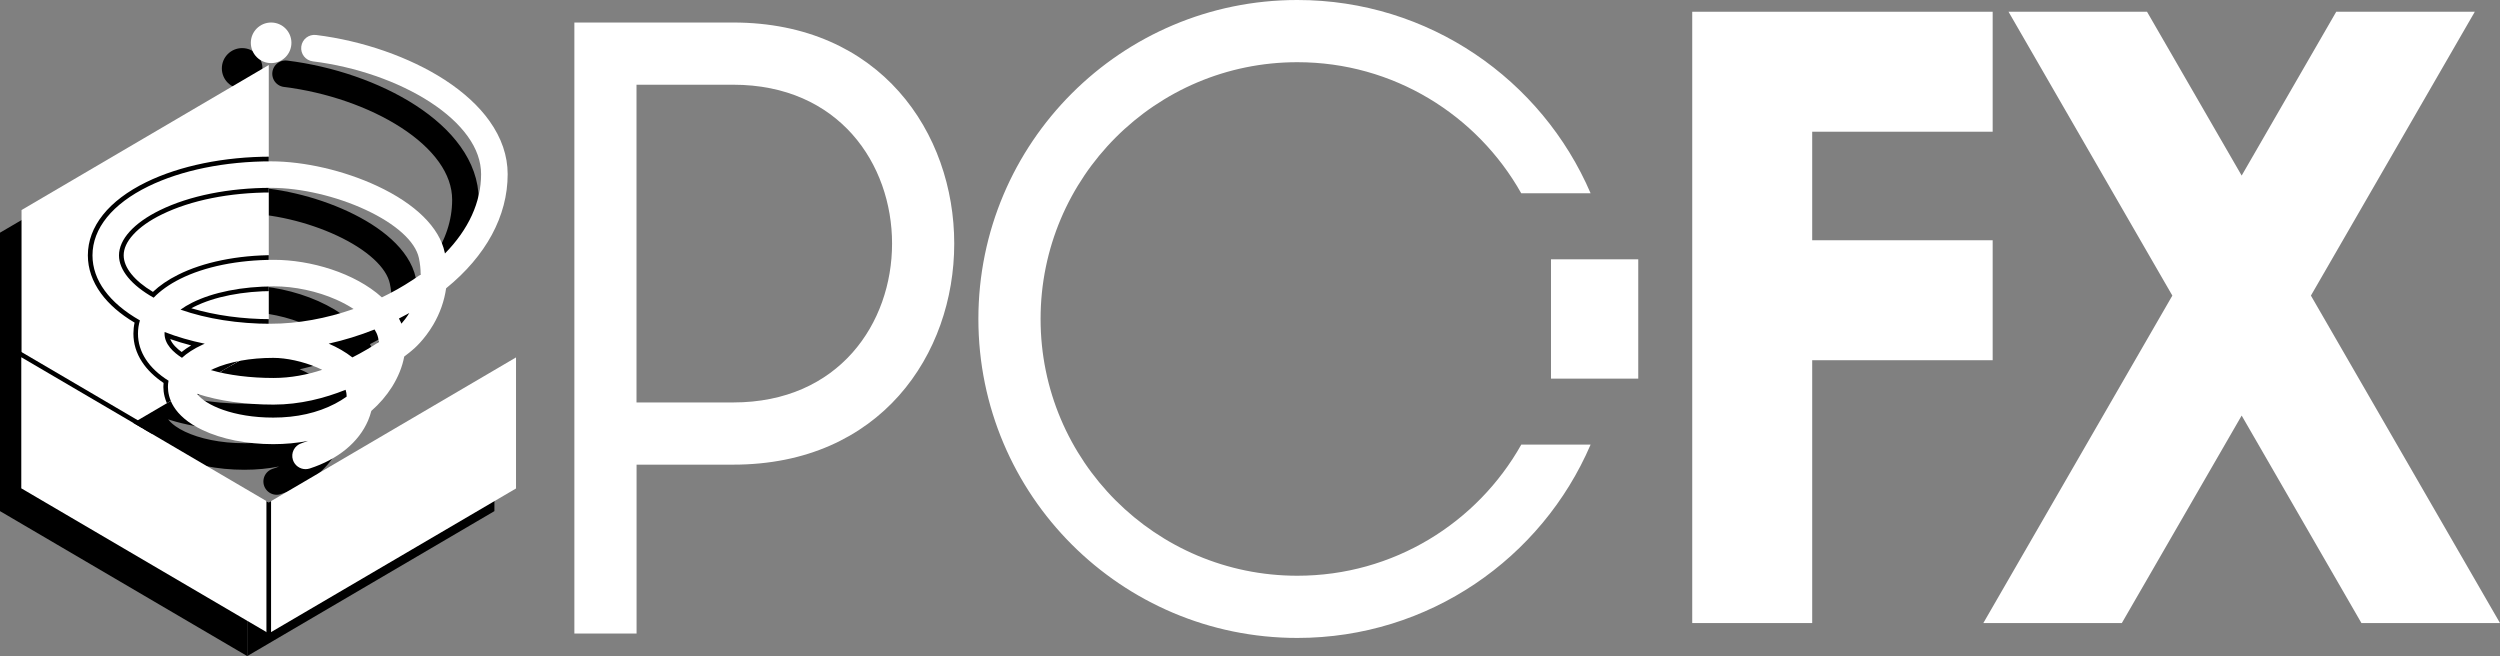 <?xml version="1.0" encoding="utf-8"?>
<!-- Generator: Adobe Illustrator 25.1.0, SVG Export Plug-In . SVG Version: 6.00 Build 0)  -->
<svg version="1.1" id="Layer_1" xmlns="http://www.w3.org/2000/svg" xmlns:xlink="http://www.w3.org/1999/xlink" x="0px" y="0px"
	 viewBox="0 0 3830.3 1005.2" style="enable-background:new 0 0 3830.3 1005.2;" xml:space="preserve">
<rect x="0" y="0" width="3830.3" height="1005.2" fill="#808080" stroke="none"/>
<style type="text/css">
	.st0{fill:#444444;}
	.st1{fill:none;stroke:#BCBCBC;stroke-width:40.052;stroke-linecap:round;stroke-miterlimit:10;}
	.st2{fill:#BCBCBC;}
	.st3{fill:#FFDD34;}
	.st4{fill:#7B46CE;}
	.st5{fill:none;stroke:#7B46CE;stroke-width:40.052;stroke-linecap:round;stroke-miterlimit:10;}
	.st6{fill:#FF3ABD;}
	.st7{fill:none;stroke:#BCBCBC;stroke-width:40.114;stroke-linecap:round;stroke-miterlimit:10;}
	.st8{fill:none;stroke:#7B46CE;stroke-width:40.114;stroke-linecap:round;stroke-miterlimit:10;}
	.st9{fill:#E0E0E0;}
	.st10{fill:#FFFFFF;}
	.st11{fill:none;stroke:#FFFFFF;stroke-width:6.277;stroke-miterlimit:10;}
	.st12{fill:none;stroke:#FFFFFF;stroke-width:6.008;stroke-miterlimit:10;}
	.st13{fill:none;stroke:#000000;stroke-width:6.277;stroke-miterlimit:10;}
	.st14{fill:none;stroke:#000000;stroke-width:6.008;stroke-miterlimit:10;}
	.st15{fill:none;stroke:#000000;stroke-width:6.291;stroke-miterlimit:10;}
	.st16{fill:none;stroke:#000000;stroke-width:37.975;stroke-linecap:round;stroke-miterlimit:10;}
	.st17{clip-path:url(#SVGID_2_);}
	.st18{fill:#FFFFFF;stroke:#000000;stroke-width:6.627;stroke-miterlimit:10;}
	.st19{clip-path:url(#SVGID_4_);}
	.st20{fill:none;stroke:#000000;stroke-width:40.693;stroke-linecap:round;stroke-miterlimit:10;}
	.st21{clip-path:url(#SVGID_6_);}
	.st22{clip-path:url(#SVGID_8_);}
</style>
<g>
	<path class="st10" d="M1123.3,34.5L1123.3,34.5l-174.1,0v0H880v936.1h95.3V711.9h148.1c0,0,0,0,0,0
		C1574.9,711.9,1574.9,34.5,1123.3,34.5z M1123.3,616.6L1123.3,616.6l-148.1,0V129.8h148.1c0,0,0,0,0,0
		C1447.9,129.8,1447.9,616.6,1123.3,616.6z"/>
	<path class="st10" d="M1987.7,882.1c-217.3,0-393.4-176.1-393.4-393.4c0-217.3,176.1-393.4,393.4-393.4c147.3,0,275.6,81,343,200.8
		H2437C2362.2,122,2189.3,0,1987.7,0C1717.8,0,1499,218.8,1499,488.7c0,269.9,218.8,488.7,488.7,488.7
		c201.5,0,374.5-122,449.3-296.2h-106.2C2263.3,801.1,2135,882.1,1987.7,882.1z"/>
	<rect x="2376.3" y="397.3" class="st10" width="133.7" height="182.8"/>
	<polygon class="st10" points="3053,551.9 3053,368.1 2776.5,368.1 2776.5,201.8 3053,201.8 3053,18 2776.5,18 2633.5,18 2592.7,18 
		2592.7,954.6 2776.5,954.6 2776.5,551.9 	"/>
	<polygon class="st10" points="3540.6,452.9 3791.7,18 3579.4,18 3434.5,269 3289.5,18 3077.3,18 3328.3,452.9 3038.7,954.6 
		3250.9,954.6 3434.5,636.7 3618,954.6 3830.3,954.6 	"/>
	<g>
		<path class="st20" d="M437.5,113c134.6,16.6,275.6,93.7,275.6,193.1c0,146-192.3,249.6-342.3,249.6
			c-139.9,0-253.3-56.7-253.3-125.1S231,306.7,370.9,306.7c96.9,0,231.6,54.3,246.3,123.6c17.5,82.4-43.7,130.5-43.7,130.5
			s-89.8,78-198.7,78s-187.4-37.1-187.4-88.3s79.2-92.8,188.1-92.8c67.4,0,150.7,31.4,175.4,83.1c24.7,51.5-33.4,158.6-176.6,158.6
			c-77.9,0-141-30.1-141-67.2c0-37.1,63.1-64.8,141-64.8c44.9,0,111.8,23.5,128.6,58.7c12.9,27-0.9,86.3-79,111.6"/>
		<circle cx="371" cy="104.8" r="31.1"/>
		<polygon points="0,356.5 0,783.1 378.8,561 378.8,134.4 		"/>
		<polygon points="378.8,804.5 378.8,1005.2 757.5,783.1 757.5,582.4 		"/>
		<polygon points="378.8,804.5 378.8,1005.2 0,783.1 0,582.4 		"/>
		<polygon class="st10" points="33,321.8 33,748.4 411.8,526.2 411.8,99.6 		"/>
		<circle class="st10" cx="415.4" cy="65.6" r="31.1"/>
		<g>
			<path class="st10" d="M468.2,718.8c-8.6,0-16.6-5.5-19.4-14.1c-3.5-10.7,2.4-22.2,13.1-25.6c3-1,6.4-2.2,10-3.6
				c-16.9,3.3-34.7,5-53.3,5c-40.6,0-79.2-7.7-108.5-21.7c-46-21.9-52.9-50.7-52.9-65.9c0-2.8,0.2-6,0.9-9.6
				c-30.3-19-46.8-44.1-46.8-72.1c0-6.9,1-13.7,3-20.3c-47-26.7-72.7-61.7-72.7-99.6c0-41.3,30.4-78.8,85.6-105.8
				c50.6-24.7,117.3-38.3,188-38.3c51.2,0,112,14.1,162.6,37.7c58.7,27.4,95.5,63.6,103.6,102c0.1,0.5,0.2,1,0.3,1.5
				c36.1-36.8,55.4-78.6,55.4-121.5c0-19.5-6.8-39-20.4-57.9c-13.4-18.7-32.8-36.4-57.7-52.6c-48.7-31.6-114.2-54.3-179.7-62.4
				c-11.2-1.4-19.1-11.5-17.7-22.7c1.4-11.2,11.5-19.1,22.7-17.7c71.4,8.8,143.2,33.9,196.9,68.6c29.2,19,52.4,40.2,68.7,63.1
				c18.5,25.9,27.9,53.4,27.9,81.6c0,64.2-33.2,125.2-94.3,174.8c-2.8,19.5-9.4,38.3-19.7,55.8c-13.9,23.6-29.7,37.1-33,39.7
				c-1.3,1.1-5.2,4.4-11.5,9.1c-2.8,15.4-9.2,31.3-18.8,46.6c-8.5,13.4-19.1,25.8-31.6,36.7c-1.3,5-2.9,9.9-5,14.8
				c-14.4,33.4-46.1,59.4-89.4,73.4C472.4,718.4,470.3,718.8,468.2,718.8z M301.9,603.3c12.8,17.4,55.6,36.5,116.7,36.5
				c35.9,0,67.8-7.2,94.8-21.3c6.2-3.3,12.2-6.9,17.7-10.8c0-4.2-0.7-7.8-1.6-10.5c-32.1,12.9-69.9,22.7-110.4,22.7
				C375,619.9,335.1,614.2,301.9,603.3z M323.1,567.1c27.4,7.8,60.5,12,96.1,12c26.3,0,51.6-5,74.5-12.5c-2.6-1.3-5.3-2.5-8.1-3.7
				c-21.7-9.1-46.7-14.6-66.9-14.6c-35.2,0-67.6,5.9-91.3,16.6C325.8,565.8,324.4,566.5,323.1,567.1z M252.2,508.7
				c-0.1,0.8-0.1,1.6-0.1,2.5c0,16,13.5,28.6,26.7,37c7.7-7,17.9-13.9,31.7-20.2c1-0.5,2.1-0.9,3.2-1.4
				C291.9,522.1,271.2,516.1,252.2,508.7z M503.6,526.5c13.3,5.7,25.7,12.8,36.3,21.1c16-8.1,29.7-16.4,40.4-23.5
				c-0.3-5.1-1.5-9.7-3.4-13.8c-0.9-1.8-1.9-3.7-3-5.5C551,513.9,527.3,521.2,503.6,526.5z M276.4,474.3
				c40.2,14.1,88.3,21.7,138.8,21.7c41,0,84.7-8,126.5-22.6c-7.9-5.2-16.7-10-26.4-14.3c-29.3-13-64.1-20.4-95.5-20.4
				c-49,0-93.6,8.9-125.7,25C287.5,467.1,281.6,470.6,276.4,474.3z M611.2,488c0.8,1.5,1.6,3.1,2.4,4.7c0.5,1,1,2.1,1.4,3.2
				c3.7-4.2,8-9.6,12.1-16.3C621.9,482.5,616.6,485.3,611.2,488z M415.3,287.8c-64.6,0-125,12.1-170.2,34.2
				c-39.9,19.5-62.8,44.7-62.8,69.3c0,22.6,19.2,45.8,53.1,64.8c10.3-10.7,23.9-20.4,40.4-28.7c37.7-18.9,88.8-29.3,144-29.3
				c55.8,0,123.8,19.9,165.3,57.5c16.2-7.8,31.7-16.5,46.4-26.2c4.5-2.9,8.8-5.9,13-9c0-8.2-0.9-16.6-2.7-25.1
				c-5.4-25.2-34.9-52-81.1-73.6C515.2,300.5,460.8,287.8,415.3,287.8z"/>
		</g>
		<polygon class="st10" points="411.8,769.8 411.8,970.5 790.6,748.4 790.6,547.6 		"/>
		<polygon class="st10" points="411.8,769.8 411.8,970.5 33,748.4 33,547.6 		"/>
		<g>
			<defs>
				<polygon id="SVGID_7_" points="81.2,720.1 411.8,526.2 411.8,207.1 81.2,207.1 				"/>
			</defs>
			<clipPath id="SVGID_2_">
				<use xlink:href="#SVGID_7_"  style="overflow:visible;"/>
			</clipPath>
			<g class="st17">
				<g>
					<path class="st10" d="M468.2,722.3c-10.4,0-19.5-6.7-22.7-16.6c-2-6.1-1.4-12.5,1.5-18.2c1-1.9,2.2-3.7,3.6-5.2
						c-10.4,1.1-21.1,1.7-32,1.7c-41.2,0-80.2-7.8-110-22c-47.8-22.8-54.9-53.1-54.9-69.1c0-2.6,0.2-5.2,0.6-7.8
						c-30.4-19.6-46.4-45.1-46.4-73.9c0-6.3,0.8-12.5,2.3-18.6c-46.5-27.1-72.1-63-72.1-101.3c0-42.7,31.1-81.4,87.6-109
						c51-24.9,118.4-38.7,189.6-38.7c51.7,0,113.1,14.2,164.1,38.1c57.2,26.7,94,61.9,104.4,99.5c32.7-35.2,49.9-74.6,49.9-114.3
						c0-18.8-6.6-37.5-19.7-55.8c-13.1-18.4-32.2-35.7-56.8-51.7C608.9,128.1,544,105.5,479,97.5c-6.3-0.8-12-4-15.9-9
						c-3.9-5-5.7-11.3-4.9-17.6c1.5-12,11.7-21,23.7-21c1,0,2,0.1,3,0.2c71.9,8.9,144.2,34.1,198.3,69.2c29.6,19.2,53,40.7,69.7,64
						c19,26.6,28.6,54.7,28.6,83.6c0,32.5-8.3,64.3-24.7,94.6c-16.1,29.7-39.6,57.3-69.9,82.1c-3,19.5-9.7,38.3-20,55.8
						c-14.2,24.1-30.5,38-33.8,40.6c-1.4,1.2-4.9,4.1-10.5,8.4c-3.1,15.7-9.5,31.4-19,46.5c-8.4,13.4-19,25.7-31.5,36.7
						c-1.3,4.8-2.9,9.6-4.9,14.2c-14.8,34.3-47.3,61.1-91.6,75.4C473.2,721.9,470.7,722.3,468.2,722.3z M315.2,610.9
						c19.3,13.7,56.5,25.3,103.4,25.3c35.4,0,66.7-7,93.2-20.9c5.5-2.9,10.8-6.1,15.8-9.5c-0.1-1.5-0.2-2.8-0.4-3.9
						c-36.7,14.3-73,21.5-108,21.5C380.7,623.4,345.8,619.2,315.2,610.9z M333.7,566.3c25.2,6.1,54.5,9.3,85.5,9.3
						c20.7,0,42.4-3.2,64.5-9.5c-21.1-8.8-45.4-14-65-14C386.3,552,356.4,557.1,333.7,566.3z M255.8,513.9
						c1.4,12.7,12.5,23,22.7,29.9c6.8-5.8,14.9-11.2,24.2-15.9C286.2,524,270.5,519.4,255.8,513.9z M514.4,527.6
						c9.6,4.8,18.3,10.1,25.9,15.8c12.4-6.3,24.5-13.4,36.2-21.1c-0.4-3.9-1.4-7.4-2.9-10.5c-0.4-0.9-0.8-1.7-1.3-2.6
						C553.4,516.6,534,522.8,514.4,527.6z M284.4,473.3c38.7,12.6,83.7,19.2,130.9,19.2c37.8,0,78.5-6.9,118.2-20
						c-6.1-3.6-12.7-7-19.6-10.1c-28.9-12.8-63.2-20.1-94-20.1c-48.4,0-92.5,8.7-124.1,24.6C291.7,469,287.9,471.1,284.4,473.3z
						 M415.3,291.4c-64.1,0-124,12-168.6,33.8c-38.6,18.9-60.8,43-60.8,66.1c0,20.5,17.8,42.4,48.9,60.4
						c10.4-10.3,23.7-19.5,39.4-27.4c38.1-19.2,89.8-29.7,145.6-29.7c28.6,0,60.3,5.3,89.1,14.8c30.5,10.1,57,24.6,76.8,42
						c15.4-7.5,30.1-15.9,43.8-24.9c3.9-2.6,7.7-5.2,11.4-7.8c-0.1-7.4-1-15-2.6-22.6c-5.1-24.1-34-50-79.1-71.1
						C514.1,303.9,460.3,291.4,415.3,291.4z"/>
					<path d="M481.9,53.4c0.8,0,1.7,0.1,2.5,0.2c71.4,8.8,143.2,33.9,196.9,68.6c29.2,19,52.4,40.2,68.7,63.1
						c18.5,25.9,27.9,53.4,27.9,81.6c0,64.2-33.2,125.2-94.3,174.8c-2.8,19.5-9.4,38.3-19.7,55.8c-13.9,23.6-29.7,37.1-33,39.7
						c-1.3,1.1-5.2,4.4-11.5,9.1c-2.8,15.4-9.2,31.3-18.8,46.6c-8.5,13.4-19.1,25.8-31.6,36.7c-1.3,5-2.9,9.9-5,14.8
						c-14.4,33.4-46.1,59.4-89.4,73.4c-2.1,0.7-4.2,1-6.3,1c-8.6,0-16.6-5.5-19.4-14.1c-3.5-10.7,2.4-22.2,13.1-25.6
						c3-1,6.4-2.2,10-3.6c-16.9,3.3-34.7,5-53.3,5c-40.6,0-79.2-7.7-108.5-21.7c-46-21.9-52.9-50.7-52.9-65.9c0-2.8,0.2-6,0.9-9.6
						c-30.3-19-46.8-44.1-46.8-72.1c0-6.9,1-13.7,3-20.3c-47-26.7-72.7-61.7-72.7-99.6c0-41.3,30.4-78.8,85.6-105.8
						c50.6-24.7,117.3-38.3,188-38.3c51.2,0,112,14.1,162.6,37.7c58.7,27.4,95.5,63.6,103.6,102c0.1,0.5,0.2,1,0.3,1.5
						c36.1-36.8,55.4-78.6,55.4-121.5c0-19.5-6.8-39-20.4-57.9c-13.4-18.7-32.8-36.4-57.7-52.6c-48.7-31.6-114.2-54.3-179.7-62.4
						c-11.2-1.4-19.1-11.5-17.7-22.7C463,61,471.7,53.4,481.9,53.4 M235.4,456.1c10.3-10.7,23.9-20.4,40.4-28.7
						c37.7-18.9,88.8-29.3,144-29.3c55.8,0,123.8,19.9,165.3,57.5c16.2-7.8,31.7-16.5,46.4-26.2c4.5-2.9,8.8-5.9,13-9
						c0-8.2-0.9-16.6-2.7-25.1c-5.4-25.2-34.9-52-81.1-73.6c-45.5-21.2-99.8-33.9-145.4-33.9c-64.6,0-125,12.1-170.2,34.2
						c-39.9,19.5-62.8,44.7-62.8,69.3C182.3,413.8,201.5,437.1,235.4,456.1 M415.3,496.1c41,0,84.7-8,126.5-22.6
						c-7.9-5.2-16.7-10-26.4-14.3c-29.3-13-64.1-20.4-95.5-20.4c-49,0-93.6,8.9-125.7,25c-6.6,3.3-12.5,6.9-17.6,10.6
						C316.7,488.5,364.7,496.1,415.3,496.1 M627.1,479.6c-5.2,2.9-10.5,5.7-15.9,8.4c0.8,1.5,1.6,3.1,2.4,4.7c0.5,1,1,2.1,1.4,3.2
						C618.7,491.7,623,486.2,627.1,479.6 M539.9,547.6c16-8.1,29.7-16.4,40.4-23.5c-0.3-5.1-1.5-9.7-3.4-13.8
						c-0.9-1.8-1.9-3.7-3-5.5c-22.9,9.1-46.5,16.4-70.3,21.7C516.9,532.3,529.4,539.3,539.9,547.6 M278.8,548.2
						c7.7-7,17.9-13.9,31.7-20.2c1-0.5,2.1-0.9,3.2-1.4c-21.8-4.5-42.5-10.5-61.5-17.9c-0.1,0.8-0.1,1.6-0.1,2.5
						C252.1,527.2,265.5,539.8,278.8,548.2 M419.1,579.2c26.3,0,51.6-5,74.5-12.5c-2.6-1.3-5.3-2.5-8.1-3.7
						c-21.7-9.1-46.7-14.6-66.9-14.6c-35.2,0-67.6,5.9-91.3,16.6c-1.5,0.7-2.9,1.3-4.2,2C350.5,575,383.5,579.2,419.1,579.2
						 M419.1,619.9c-44.1,0-84-5.7-117.2-16.6c12.8,17.4,55.6,36.5,116.7,36.5c35.9,0,67.8-7.2,94.8-21.3
						c6.2-3.3,12.2-6.9,17.7-10.8c0-4.2-0.7-7.8-1.6-10.5C497.4,610,459.6,619.9,419.1,619.9 M481.9,46.3L481.9,46.3
						c-13.8,0-25.5,10.4-27.2,24.1c-0.9,7.3,1.1,14.5,5.6,20.2c4.5,5.8,11,9.5,18.3,10.4c64.5,8,128.9,30.3,176.7,61.3
						c24.2,15.7,43,32.7,55.8,50.7c12.6,17.7,19,35.8,19,53.8c0,37.1-15.4,74-44.8,107.3c-12.7-36.3-49.3-70-104.4-95.7
						c-51.5-24-113.4-38.4-165.6-38.4c-71.7,0-139.6,13.9-191.1,39c-57.8,28.2-89.6,68.1-89.6,112.2c0,20.4,6.8,40,20.1,58.3
						c12.1,16.6,29.4,31.7,51.5,44.8c-1.2,5.5-1.8,11.2-1.8,16.8c0,15.3,4.4,29.9,13.2,43.3c7.8,12,18.9,22.8,33,32.3
						c-0.2,2-0.3,4.1-0.3,6.1c0,8.2,1.8,20.7,10.3,34.2c9.5,15.1,25.2,27.9,46.7,38.1c30.2,14.4,69.9,22.4,111.5,22.4
						c8.4,0,16.7-0.3,24.9-1c-3.1,6.4-3.6,13.6-1.4,20.3c3.7,11.4,14.2,19,26.1,19c2.9,0,5.7-0.4,8.4-1.3
						c45.3-14.6,78.6-42.1,93.8-77.4c1.9-4.5,3.5-9,4.8-13.7c12.4-11,22.9-23.4,31.3-36.8c9.5-15.1,16-30.7,19.2-46.4
						c5-3.8,8.2-6.6,9.6-7.7c3.4-2.8,20.1-17,34.6-41.6c10.3-17.5,17.1-36.2,20.2-55.7c30.2-24.9,53.6-52.5,69.7-82.3
						c16.7-30.8,25.1-63.2,25.1-96.3c0-29.7-9.8-58.5-29.3-85.7c-16.9-23.6-40.6-45.4-70.6-64.9c-54.5-35.4-127.4-60.8-199.8-69.7
						C484.1,46.4,483,46.3,481.9,46.3L481.9,46.3z M234.3,447.2c-28.6-17.1-44.8-37.3-44.8-56c0-10.4,4.9-21.1,14.6-31.7
						c10.1-11.2,25.4-22,44.2-31.1c44.2-21.6,103.5-33.5,167-33.5c44.6,0,97.8,12.4,142.4,33.2c22,10.3,40.7,22.1,54.1,34.2
						c12.8,11.6,20.7,23.5,23.1,34.4c1.4,6.7,2.3,13.5,2.5,20c-3.2,2.2-6.4,4.5-9.7,6.7c-12.9,8.5-26.8,16.5-41.3,23.6
						c-19.9-17-46.2-31.2-76.2-41.1c-29.2-9.7-61.2-15-90.2-15c-56.3,0-108.6,10.7-147.2,30.1C257.5,428.6,244.7,437.4,234.3,447.2
						L234.3,447.2z M293.1,472.3c1.4-0.7,2.7-1.5,4.2-2.2c31.1-15.6,74.6-24.2,122.6-24.2c30.4,0,64.1,7.2,92.6,19.8
						c4.2,1.9,8.3,3.9,12.2,5.9C487.7,483,450.2,489,415.3,489C371.5,489,329.7,483.2,293.1,472.3L293.1,472.3z M524.2,528.8
						c15.7-4.2,31.2-9.3,46.4-15.1c0.9,2.1,1.6,4.3,2.1,6.9c-10.4,6.8-21.1,13.1-32,18.7C535.6,535.6,530.1,532.1,524.2,528.8
						L524.2,528.8z M278.3,539.3c-7.1-5.1-14.3-11.9-17.5-19.8c10.3,3.6,21,6.8,32.1,9.7C287.6,532.3,282.7,535.7,278.3,539.3
						L278.3,539.3z M346.5,565.5c20.5-6.4,45.5-9.9,72.1-9.9c16.1,0,35.4,3.6,53.4,9.9c-18.1,4.4-35.8,6.6-52.9,6.6
						C393.3,572.1,368.6,569.8,346.5,565.5L346.5,565.5z M419.1,627c30.3,0,61.5-5.4,93.1-15.9c-0.7,0.4-1.4,0.7-2.1,1.1
						c-26,13.6-56.8,20.5-91.5,20.5c-34.4,0-59.3-6.2-74.1-11.3c-0.6-0.2-1.2-0.4-1.9-0.7C366.2,624.8,391.8,627,419.1,627
						L419.1,627z"/>
				</g>
			</g>
		</g>
	</g>
	<g>
		<polygon points="415.3,977.5 408.2,977.5 408.2,767.7 411.8,769.8 415.3,767.7 		"/>
	</g>
	<g>
		<path d="M239.8,660.7l-211.4-124l0.3-3.2c-2.2-1.2-4.5-2.4-6.8-3.6l-1.1,10.5l211.3,123.9L239.8,660.7z"/>
	</g>
</g>
</svg>
